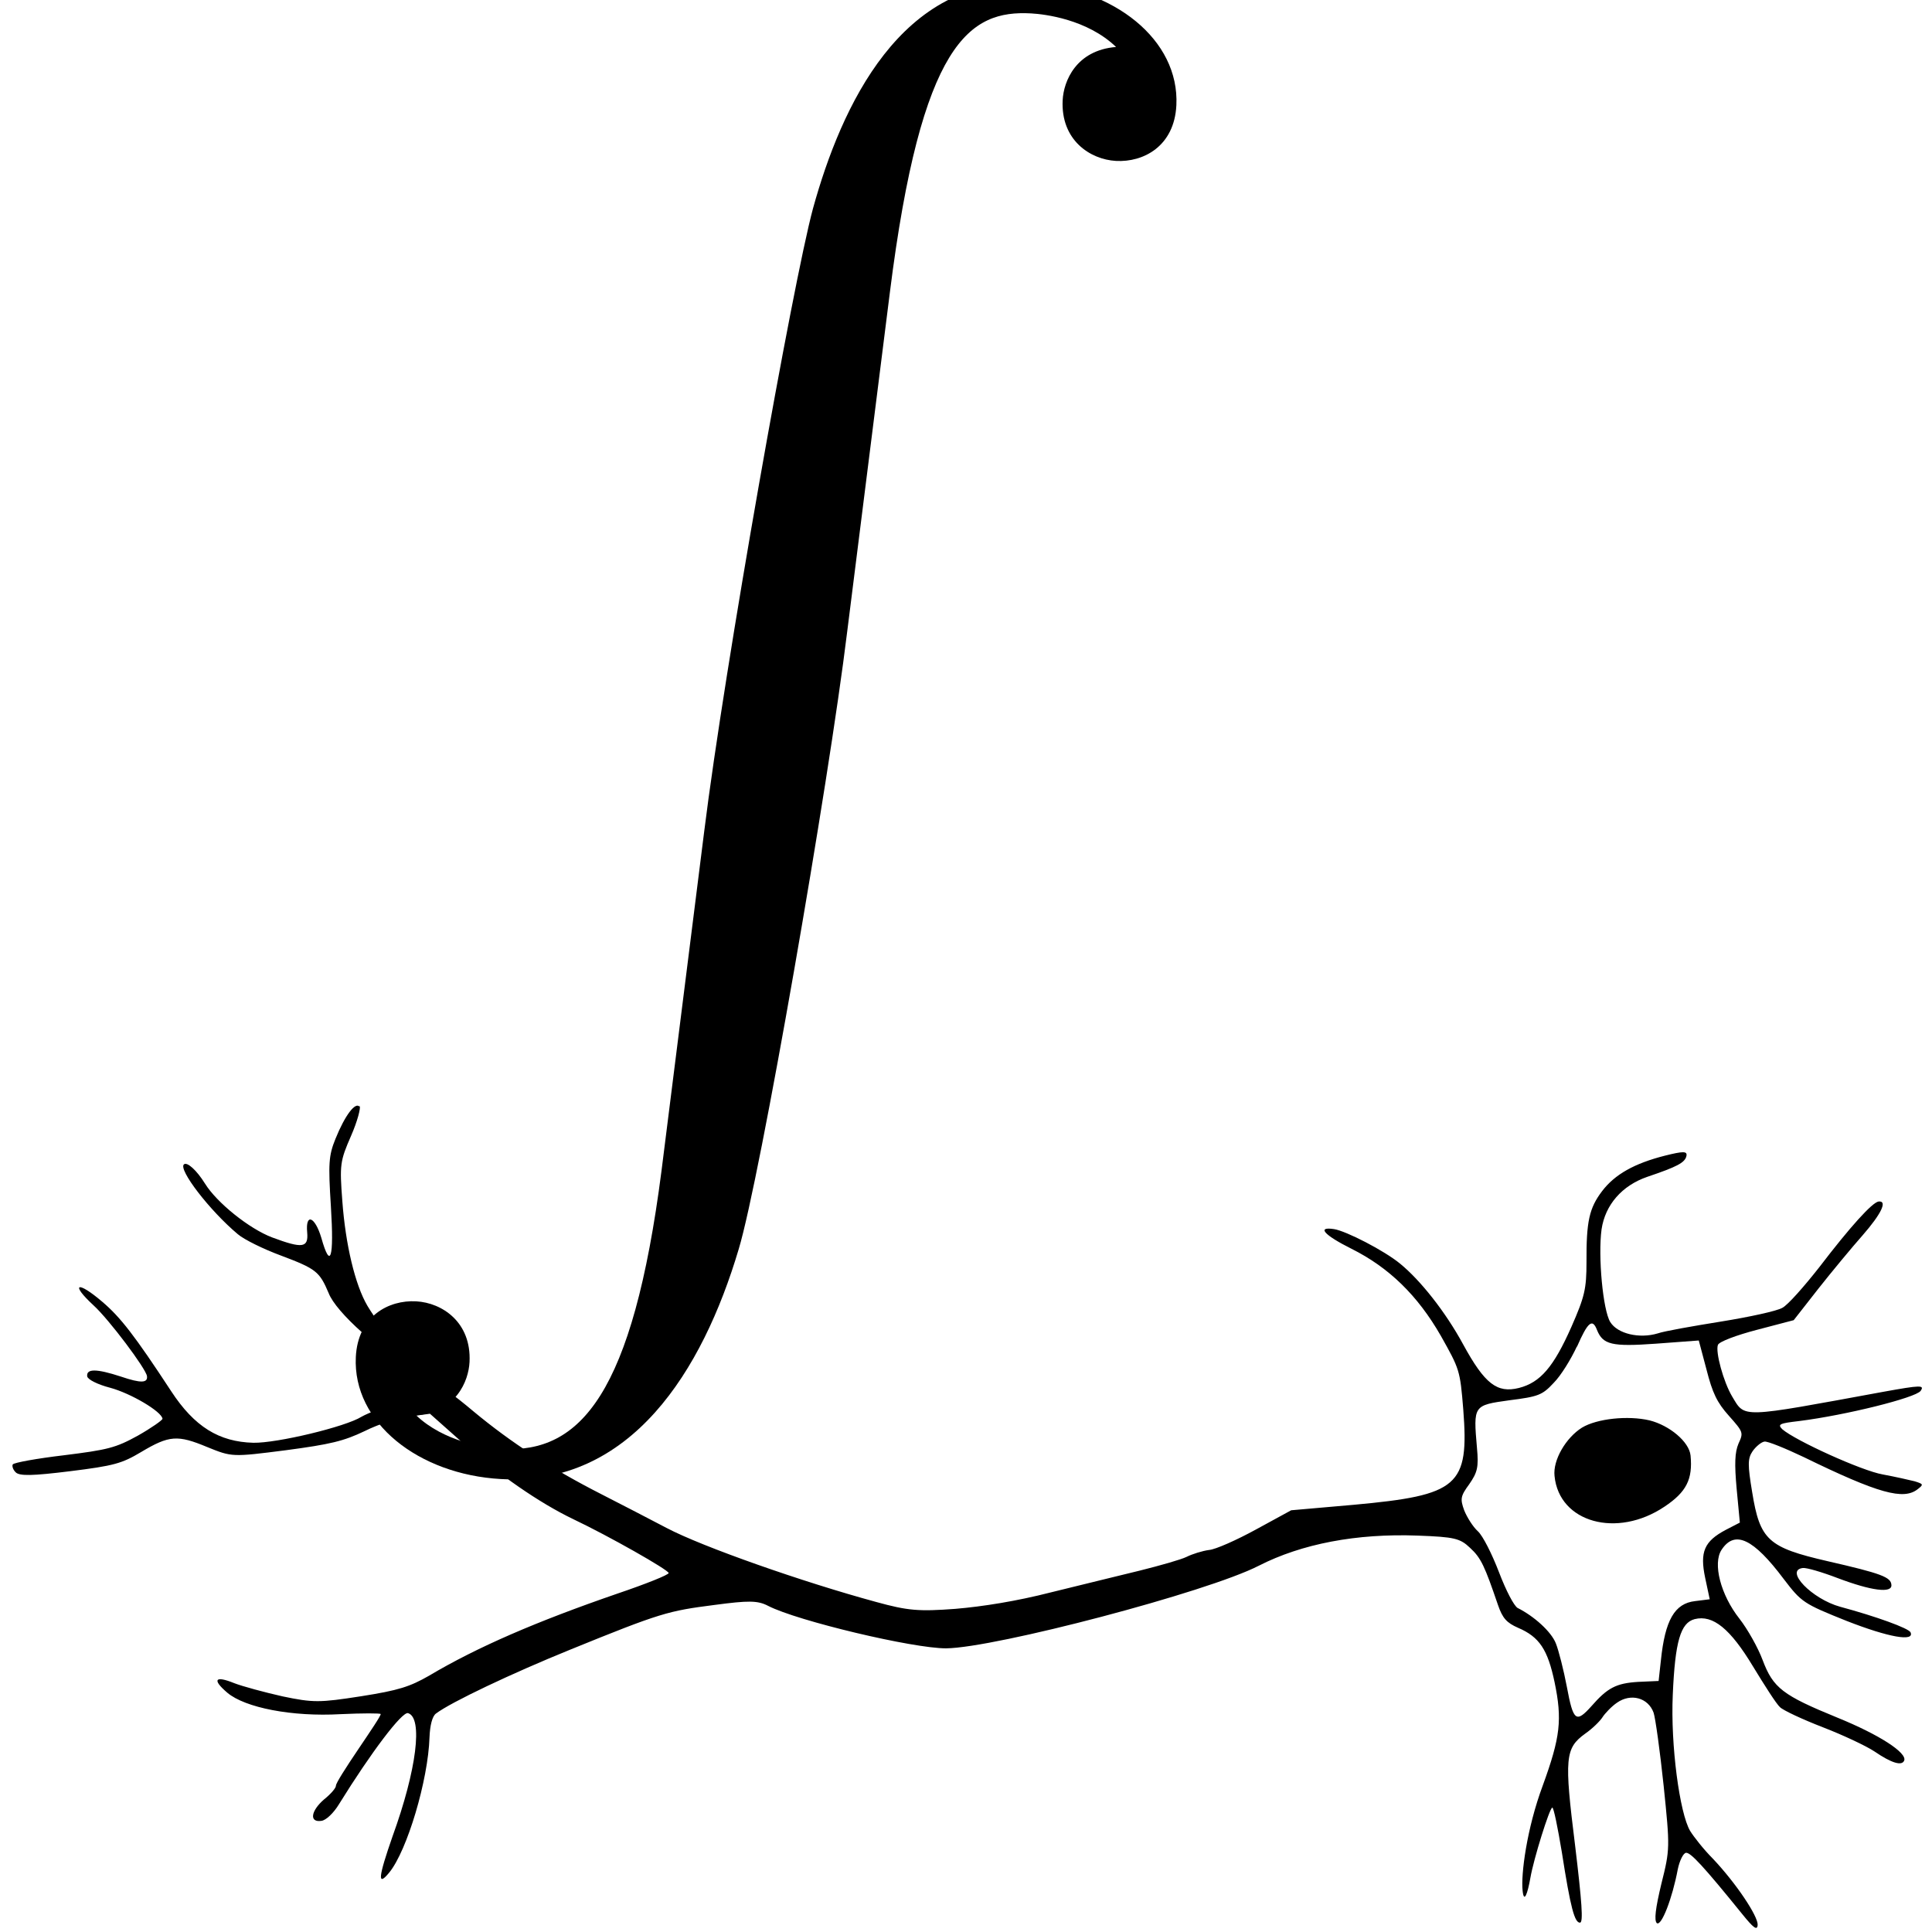 <?xml version="1.0" encoding="UTF-8" standalone="no"?>
<!-- Created with Inkscape (http://www.inkscape.org/) -->

<svg
   xmlns:dc="http://purl.org/dc/elements/1.1/"
   xmlns:cc="http://creativecommons.org/ns#"
   xmlns:rdf="http://www.w3.org/1999/02/22-rdf-syntax-ns#"
   xmlns:svg="http://www.w3.org/2000/svg"
   xmlns="http://www.w3.org/2000/svg"
   xmlns:sodipodi="http://sodipodi.sourceforge.net/DTD/sodipodi-0.dtd"
   xmlns:inkscape="http://www.inkscape.org/namespaces/inkscape"
   width="16"
   height="16"
   viewBox="0 0 4.233 4.233"
   version="1.1"
   id="svg8"
   inkscape:version="0.92.2 (5c3e80d, 2017-08-06)"
   sodipodi:docname="icon-16.svg"
   inkscape:export-filename="/home/cde/Repositories/rclteam.github.io/_images/icon-16.png"
   inkscape:export-xdpi="96.000008"
   inkscape:export-ydpi="96.000008">
  <defs
     id="defs2" />
  <sodipodi:namedview
     id="base"
     pagecolor="#ffffff"
     bordercolor="#666666"
     borderopacity="1.0"
     inkscape:pageopacity="0.0"
     inkscape:pageshadow="2"
     inkscape:zoom="23.621786"
     inkscape:cx="3.073747"
     inkscape:cy="6.1038966"
     inkscape:document-units="mm"
     inkscape:current-layer="layer1"
     showgrid="false"
     inkscape:window-width="1920"
     inkscape:window-height="1007"
     inkscape:window-x="0"
     inkscape:window-y="0"
     inkscape:window-maximized="1"
     units="px" />
  <g
     inkscape:label="Layer 1"
     inkscape:groupmode="layer"
     id="layer1"
     transform="translate(0,-292.767)">
    <path
       style="fill:#000000;stroke-width:0.009"
       d="m 0.788,295.189 c 0.003,0.005 -0.005,0.035 -0.019,0.067 -0.024,0.055 -0.025,0.063 -0.019,0.142 0.007,0.096 0.028,0.184 0.055,0.23 0.033,0.055 0.104,0.138 0.133,0.155 0.015,0.01 0.06,0.043 0.099,0.076 0.083,0.069 0.171,0.126 0.281,0.182 0.043,0.022 0.107,0.055 0.143,0.074 0.078,0.041 0.297,0.118 0.459,0.162 0.069,0.019 0.093,0.021 0.173,0.015 0.06,-0.005 0.135,-0.017 0.209,-0.036 0.064,-0.016 0.152,-0.037 0.196,-0.048 0.044,-0.011 0.09,-0.024 0.102,-0.03 0.012,-0.006 0.034,-0.013 0.049,-0.015 0.014,-10e-4 0.061,-0.022 0.103,-0.045 l 0.077,-0.042 0.137,-0.012 c 0.23,-0.021 0.253,-0.041 0.24,-0.209 -0.007,-0.086 -0.008,-0.088 -0.049,-0.161 -0.051,-0.089 -0.114,-0.15 -0.196,-0.191 -0.06,-0.03 -0.077,-0.049 -0.038,-0.043 0.026,0.004 0.11,0.047 0.145,0.076 0.044,0.036 0.099,0.105 0.138,0.177 0.047,0.086 0.074,0.107 0.122,0.095 0.047,-0.012 0.076,-0.046 0.115,-0.134 0.029,-0.066 0.033,-0.083 0.033,-0.142 -4.98e-4,-0.089 0.006,-0.118 0.034,-0.155 0.028,-0.037 0.071,-0.061 0.138,-0.078 0.04,-0.01 0.049,-0.01 0.047,4.9e-4 -0.003,0.015 -0.021,0.024 -0.086,0.046 -0.055,0.019 -0.092,0.061 -0.1,0.115 -0.008,0.059 0.003,0.177 0.019,0.203 0.016,0.026 0.064,0.037 0.104,0.025 0.014,-0.005 0.077,-0.016 0.139,-0.026 0.062,-0.01 0.122,-0.023 0.134,-0.03 0.012,-0.006 0.048,-0.047 0.081,-0.089 0.068,-0.089 0.116,-0.142 0.13,-0.144 0.02,-0.002 0.006,0.027 -0.035,0.074 -0.023,0.026 -0.067,0.079 -0.097,0.117 l -0.054,0.069 -0.08,0.021 c -0.046,0.012 -0.083,0.026 -0.086,0.033 -0.006,0.015 0.012,0.081 0.031,0.113 0.029,0.048 0.015,0.048 0.331,-0.01 0.083,-0.015 0.091,-0.015 0.082,-0.002 -0.011,0.015 -0.163,0.053 -0.266,0.066 -0.043,0.005 -0.048,0.007 -0.037,0.018 0.029,0.025 0.174,0.091 0.22,0.099 0.027,0.005 0.058,0.012 0.07,0.015 0.019,0.006 0.02,0.007 0.007,0.017 -0.031,0.025 -0.086,0.01 -0.25,-0.07 -0.04,-0.019 -0.079,-0.035 -0.086,-0.034 -0.007,8.7e-4 -0.019,0.011 -0.026,0.021 -0.011,0.016 -0.011,0.03 -9.835e-4,0.09 0.017,0.105 0.035,0.121 0.165,0.151 0.118,0.027 0.139,0.035 0.14,0.052 0.002,0.019 -0.044,0.013 -0.118,-0.015 -0.034,-0.013 -0.068,-0.023 -0.076,-0.022 -0.041,0.005 0.02,0.068 0.082,0.085 0.078,0.021 0.15,0.047 0.154,0.056 0.009,0.021 -0.048,0.011 -0.14,-0.025 -0.095,-0.038 -0.099,-0.041 -0.138,-0.092 -0.066,-0.088 -0.107,-0.108 -0.136,-0.064 -0.02,0.03 -0.002,0.099 0.039,0.151 0.018,0.023 0.041,0.064 0.051,0.091 0.023,0.061 0.044,0.077 0.164,0.126 0.091,0.037 0.153,0.077 0.146,0.094 -0.005,0.012 -0.027,0.006 -0.065,-0.02 -0.018,-0.012 -0.069,-0.036 -0.113,-0.053 -0.044,-0.017 -0.087,-0.037 -0.094,-0.044 -0.008,-0.007 -0.034,-0.048 -0.059,-0.089 -0.05,-0.083 -0.088,-0.114 -0.128,-0.104 -0.031,0.008 -0.043,0.049 -0.048,0.166 -0.005,0.11 0.015,0.259 0.038,0.298 0.008,0.013 0.03,0.041 0.05,0.061 0.051,0.054 0.099,0.126 0.098,0.145 -0.001,0.013 -0.009,0.007 -0.034,-0.024 -0.085,-0.105 -0.113,-0.135 -0.123,-0.134 -0.006,7.4e-4 -0.014,0.017 -0.018,0.036 -0.012,0.064 -0.036,0.126 -0.046,0.118 -0.006,-0.006 -0.003,-0.032 0.01,-0.086 0.019,-0.076 0.019,-0.079 0.005,-0.215 -0.008,-0.076 -0.018,-0.148 -0.022,-0.16 -0.012,-0.033 -0.05,-0.043 -0.08,-0.022 -0.012,0.008 -0.027,0.024 -0.032,0.032 -0.005,0.008 -0.022,0.025 -0.038,0.036 -0.044,0.032 -0.046,0.053 -0.022,0.245 0.015,0.125 0.018,0.168 0.011,0.169 -0.012,0.001 -0.021,-0.032 -0.04,-0.154 -0.009,-0.054 -0.018,-0.099 -0.021,-0.098 -0.006,7.5e-4 -0.041,0.113 -0.048,0.154 -0.006,0.034 -0.014,0.057 -0.017,0.028 -0.004,-0.035 0.009,-0.136 0.044,-0.23 0.039,-0.107 0.043,-0.145 0.026,-0.227 -0.015,-0.071 -0.033,-0.099 -0.08,-0.119 -0.025,-0.011 -0.034,-0.021 -0.044,-0.05 -0.029,-0.085 -0.037,-0.103 -0.061,-0.125 -0.022,-0.021 -0.034,-0.024 -0.115,-0.027 -0.134,-0.005 -0.254,0.018 -0.348,0.066 -0.113,0.058 -0.578,0.18 -0.685,0.181 -0.072,3.9e-4 -0.326,-0.06 -0.39,-0.093 -0.023,-0.012 -0.043,-0.012 -0.118,-0.002 -0.101,0.013 -0.117,0.017 -0.316,0.098 -0.128,0.052 -0.261,0.115 -0.294,0.14 -0.008,0.006 -0.013,0.026 -0.014,0.052 -0.003,0.094 -0.049,0.248 -0.088,0.296 -0.027,0.033 -0.024,0.01 0.007,-0.079 0.053,-0.146 0.067,-0.26 0.034,-0.27 -0.013,-0.004 -0.081,0.086 -0.151,0.199 -0.012,0.02 -0.029,0.036 -0.039,0.037 -0.027,0.004 -0.023,-0.022 0.006,-0.047 0.015,-0.012 0.026,-0.025 0.026,-0.03 -4.5562e-4,-0.005 0.022,-0.04 0.049,-0.08 0.027,-0.04 0.05,-0.074 0.049,-0.077 -2.5022e-4,-0.002 -0.04,-0.002 -0.088,2.4e-4 -0.106,0.006 -0.209,-0.014 -0.248,-0.047 -0.034,-0.029 -0.027,-0.038 0.015,-0.021 0.018,0.007 0.066,0.02 0.106,0.029 0.067,0.014 0.081,0.014 0.172,-2.4e-4 0.083,-0.013 0.107,-0.021 0.149,-0.045 0.106,-0.063 0.236,-0.119 0.413,-0.18 0.062,-0.021 0.112,-0.041 0.112,-0.045 -6.846e-4,-0.007 -0.131,-0.081 -0.209,-0.118 -0.075,-0.036 -0.164,-0.098 -0.242,-0.167 l -0.072,-0.064 -0.044,0.006 c -0.024,0.002 -0.069,0.017 -0.099,0.032 -0.046,0.022 -0.075,0.029 -0.173,0.042 -0.117,0.015 -0.118,0.015 -0.172,-0.007 -0.065,-0.027 -0.083,-0.026 -0.145,0.011 -0.042,0.025 -0.059,0.03 -0.156,0.042 -0.081,0.01 -0.111,0.011 -0.119,0.002 -0.006,-0.006 -0.008,-0.014 -0.006,-0.017 0.003,-0.004 0.053,-0.013 0.112,-0.02 0.096,-0.012 0.113,-0.016 0.162,-0.043 0.03,-0.017 0.054,-0.034 0.054,-0.037 -0.002,-0.016 -0.07,-0.056 -0.115,-0.068 -0.027,-0.007 -0.049,-0.018 -0.05,-0.025 -0.002,-0.017 0.02,-0.017 0.074,6.3e-4 0.044,0.015 0.059,0.014 0.057,-0.001 -0.002,-0.016 -0.083,-0.124 -0.117,-0.155 -0.052,-0.048 -0.036,-0.055 0.019,-0.008 0.04,0.034 0.071,0.074 0.151,0.196 0.051,0.078 0.105,0.111 0.18,0.113 0.052,10e-4 0.202,-0.035 0.237,-0.057 0.014,-0.008 0.05,-0.022 0.079,-0.029 0.029,-0.007 0.052,-0.015 0.05,-0.018 -0.013,-0.023 -0.079,-0.095 -0.128,-0.138 -0.037,-0.033 -0.065,-0.065 -0.073,-0.086 -0.02,-0.047 -0.027,-0.053 -0.104,-0.082 -0.038,-0.014 -0.081,-0.035 -0.095,-0.047 -0.062,-0.052 -0.131,-0.142 -0.118,-0.153 0.007,-0.006 0.028,0.013 0.046,0.042 0.026,0.042 0.097,0.099 0.147,0.118 0.067,0.025 0.08,0.023 0.077,-0.011 -0.004,-0.043 0.017,-0.035 0.031,0.012 0.02,0.071 0.028,0.045 0.021,-0.068 -0.006,-0.095 -0.005,-0.112 0.01,-0.149 0.021,-0.052 0.044,-0.082 0.053,-0.07 z m 2.667,0.528 c -0.013,0.028 -0.035,0.064 -0.051,0.08 -0.025,0.027 -0.034,0.03 -0.097,0.038 -0.079,0.011 -0.079,0.011 -0.071,0.104 0.004,0.043 0.001,0.054 -0.017,0.08 -0.019,0.026 -0.02,0.032 -0.011,0.057 0.006,0.015 0.019,0.036 0.03,0.046 0.011,0.01 0.031,0.05 0.046,0.089 0.016,0.042 0.033,0.074 0.041,0.079 0.036,0.018 0.074,0.052 0.084,0.078 0.006,0.015 0.017,0.058 0.024,0.095 0.014,0.075 0.02,0.08 0.054,0.042 0.035,-0.04 0.054,-0.05 0.102,-0.053 l 0.045,-0.002 0.005,-0.045 c 0.009,-0.088 0.03,-0.125 0.075,-0.13 l 0.032,-0.004 -0.01,-0.047 c -0.012,-0.057 -0.002,-0.08 0.045,-0.105 l 0.031,-0.016 -0.007,-0.074 c -0.005,-0.055 -0.004,-0.08 0.004,-0.099 0.011,-0.024 0.011,-0.025 -0.021,-0.061 -0.026,-0.029 -0.036,-0.05 -0.049,-0.101 l -0.017,-0.064 -0.094,0.007 c -0.097,0.007 -0.116,0.002 -0.129,-0.03 -0.01,-0.026 -0.02,-0.018 -0.044,0.037 z m 0.159,0.162 c 0.044,0.011 0.087,0.047 0.09,0.077 0.005,0.052 -0.009,0.08 -0.057,0.112 -0.104,0.07 -0.231,0.035 -0.241,-0.067 -0.004,-0.035 0.025,-0.084 0.06,-0.106 0.033,-0.02 0.101,-0.027 0.148,-0.016 z"
       id="path2408"
       sodipodi:nodetypes="cssssssssssssscccssssssssssssssssssssscccsssssssssssssssssssssssssssssssssssssssssssssssssssssssssssssssssssssssssssssssssscccssssssssssssssssssssssssssssssssccssssssssssscccccccccsscccsccssssc"
       inkscape:connector-curvature="0" />
    <g
       id="g3268"
       transform="matrix(0.003,1.670866e-4,1.4688912e-4,-0.003,1.426,292.057)">
      <path
         id="path3270"
         d="m 398.071,-291.36 c 0,-30 -22,-43 -42,-43 -19,0 -41,13 -41,42 0,14 8,37 37,41 -22,19 -53,21 -63,21 -45,0 -79,-25 -93,-209 l -19,-249 c -8,-111 -44,-402 -57,-454 -22,-90 -70,-177 -165,-177 -60,0 -110,35 -110,83 0,30 22,43 42,43 19,0 41,-13 41,-42 0,-14 -8,-37 -37,-41 21,-18 51,-21 64,-21 57,0 93,45 106,209 l 19,249 c 9,121 45,403 57,458 17,76 56,173 151,173 60,0 110,-35 110,-83 z"
         inkscape:connector-curvature="0"
         style="fill:currentColor" />
    </g>
  </g>
</svg>
